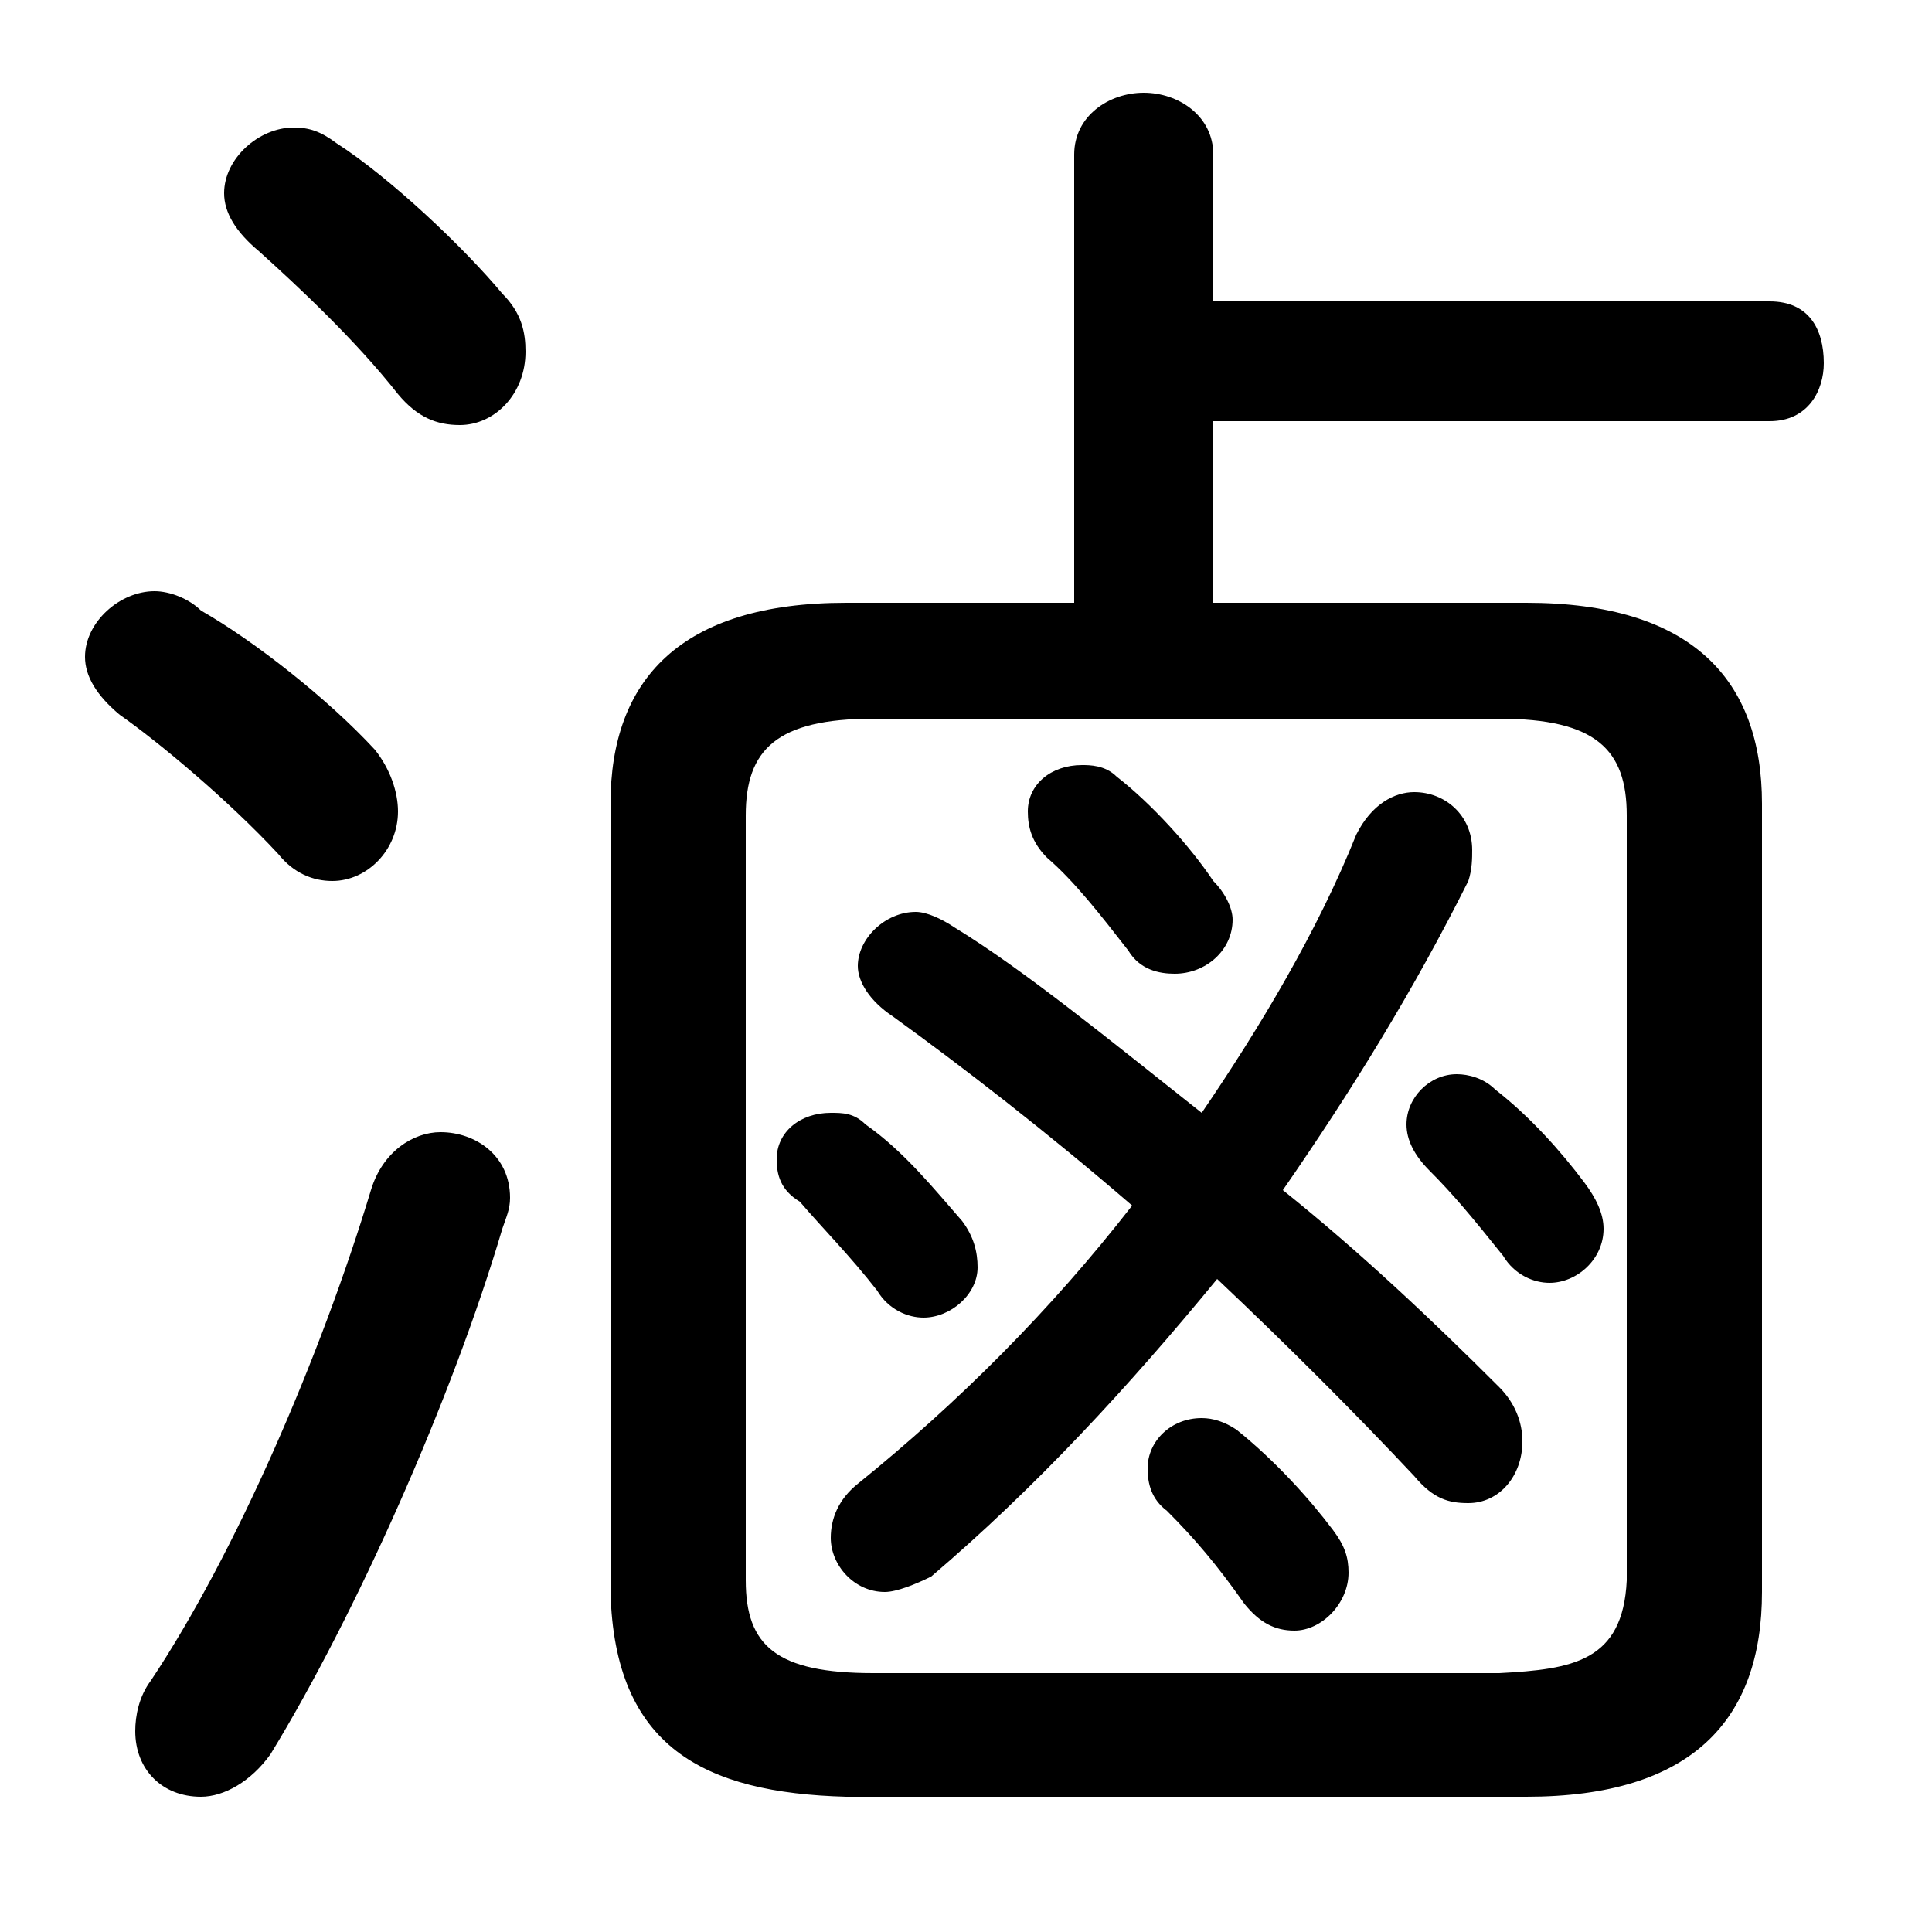 <svg xmlns="http://www.w3.org/2000/svg" viewBox="0 -44.0 50.0 50.0">
    <rect x="0" y="-44.0" width="50.0" height="50.0" fill="#808080" stroke="none"/>
    <g transform="scale(1, -1)">
        <!-- ボディの枠 -->
        <rect x="0" y="-6.0" width="50.0" height="50.0"
            stroke="white" fill="white"/>
        <!-- グリフ座標系の原点 -->
        <circle cx="0" cy="0" r="5" fill="white"/>
        <!-- グリフのアウトライン -->
        <g style="fill:black;stroke:#000000;stroke-width:0;stroke-linecap:round;stroke-linejoin:round;">
        <path d="M 31.1 15.2 C 28.7 17.1 26.5 18.9 24.7 20.0 C 24.4 20.2 24.0 20.4 23.7 20.4 C 22.9 20.4 22.2 19.7 22.2 19.0 C 22.2 18.6 22.5 18.1 23.1 17.7 C 24.9 16.4 27.1 14.7 29.3 12.8 C 27.2 10.1 24.8 7.7 22.2 5.6 C 21.7 5.2 21.5 4.7 21.5 4.2 C 21.5 3.5 22.1 2.8 22.9 2.8 C 23.2 2.8 23.7 3.0 24.1 3.2 C 26.8 5.5 29.2 8.1 31.5 10.9 C 33.3 9.2 35.1 7.4 36.6 5.8 C 37.1 5.2 37.5 5.1 38.0 5.1 C 38.8 5.1 39.4 5.8 39.4 6.7 C 39.4 7.2 39.2 7.7 38.8 8.1 C 37.1 9.8 35.2 11.6 33.2 13.2 C 35.0 15.8 36.6 18.4 38.0 21.2 C 38.1 21.5 38.1 21.8 38.1 22.0 C 38.1 22.9 37.4 23.5 36.6 23.5 C 36.1 23.5 35.5 23.2 35.1 22.4 C 34.1 19.9 32.6 17.4 31.1 15.2 Z M 28.9 23.9 C 28.6 24.2 28.2 24.2 28.0 24.2 C 27.2 24.2 26.6 23.7 26.6 23.0 C 26.6 22.6 26.7 22.2 27.1 21.8 C 27.8 21.2 28.5 20.3 29.2 19.4 C 29.5 18.9 30.0 18.8 30.4 18.8 C 31.2 18.8 31.9 19.4 31.9 20.2 C 31.9 20.5 31.7 20.9 31.4 21.2 C 30.8 22.1 29.8 23.2 28.9 23.9 Z M 32.0 7.0 C 31.7 7.2 31.4 7.3 31.1 7.3 C 30.3 7.3 29.7 6.7 29.7 6.0 C 29.7 5.6 29.8 5.2 30.2 4.9 C 30.9 4.2 31.5 3.5 32.2 2.5 C 32.6 2.0 33.0 1.8 33.5 1.8 C 34.2 1.8 34.9 2.5 34.9 3.3 C 34.9 3.7 34.8 4.0 34.5 4.4 C 33.9 5.2 33.0 6.2 32.0 7.0 Z M 38.7 15.8 C 38.4 16.1 38.0 16.2 37.7 16.2 C 37.0 16.2 36.4 15.6 36.4 14.9 C 36.4 14.5 36.6 14.1 37.0 13.7 C 37.6 13.1 38.1 12.5 38.9 11.5 C 39.2 11.0 39.7 10.8 40.1 10.8 C 40.8 10.8 41.5 11.4 41.5 12.2 C 41.5 12.6 41.3 13.0 41.0 13.4 C 40.4 14.2 39.6 15.1 38.7 15.8 Z M 22.4 14.9 C 22.1 15.2 21.8 15.2 21.5 15.2 C 20.7 15.2 20.1 14.7 20.1 14.0 C 20.1 13.6 20.2 13.2 20.7 12.9 C 21.3 12.2 22.0 11.5 22.7 10.6 C 23.0 10.1 23.5 9.9 23.9 9.9 C 24.6 9.9 25.3 10.5 25.3 11.2 C 25.3 11.6 25.2 12.0 24.9 12.4 C 24.2 13.2 23.4 14.2 22.4 14.9 Z M 39.5 -2.5 C 43.8 -2.5 45.6 -0.5 45.6 2.8 L 45.6 23.2 C 45.6 26.4 43.8 28.4 39.5 28.4 L 31.4 28.4 L 31.4 33.1 L 45.8 33.1 C 46.8 33.1 47.2 33.9 47.2 34.6 C 47.2 35.5 46.8 36.2 45.8 36.2 L 31.4 36.2 L 31.4 40.0 C 31.4 41.0 30.5 41.6 29.6 41.6 C 28.7 41.6 27.8 41.0 27.8 40.0 L 27.8 28.4 L 21.9 28.4 C 17.6 28.4 15.8 26.4 15.8 23.2 L 15.8 2.8 C 15.9 -1.2 18.2 -2.4 21.9 -2.5 Z M 22.6 0.7 C 20.1 0.7 19.3 1.4 19.3 3.1 L 19.3 22.9 C 19.3 24.6 20.1 25.4 22.6 25.4 L 38.8 25.4 C 41.3 25.4 42.1 24.6 42.1 22.9 L 42.1 3.1 C 42.0 1.0 40.7 0.8 38.8 0.7 Z M 8.7 40.3 C 8.3 40.6 8.0 40.7 7.6 40.7 C 6.7 40.7 5.8 39.9 5.8 39.0 C 5.8 38.5 6.1 38.0 6.7 37.5 C 7.7 36.6 9.2 35.2 10.3 33.8 C 10.8 33.2 11.3 33.0 11.9 33.0 C 12.8 33.0 13.6 33.8 13.6 34.9 C 13.6 35.4 13.5 35.9 13.0 36.4 C 12.0 37.6 10.1 39.4 8.7 40.3 Z M 9.6 13.2 C 8.3 8.9 6.1 3.8 3.9 0.5 C 3.6 0.1 3.5 -0.4 3.5 -0.8 C 3.5 -1.8 4.2 -2.5 5.2 -2.5 C 5.8 -2.5 6.5 -2.1 7.0 -1.4 C 9.2 2.2 11.7 7.8 13.0 12.2 C 13.1 12.5 13.2 12.7 13.2 13.0 C 13.2 14.1 12.3 14.7 11.4 14.7 C 10.7 14.7 9.9 14.2 9.6 13.2 Z M 5.2 28.2 C 4.9 28.5 4.4 28.7 4.0 28.7 C 3.1 28.7 2.2 27.9 2.2 27.0 C 2.2 26.5 2.5 26.0 3.1 25.5 C 4.1 24.8 5.9 23.3 7.2 21.9 C 7.6 21.4 8.1 21.2 8.6 21.2 C 9.5 21.2 10.3 22.0 10.3 23.0 C 10.3 23.5 10.1 24.1 9.7 24.6 C 8.5 25.9 6.6 27.4 5.2 28.2 Z"/>
    </g>
    </g>
</svg>
